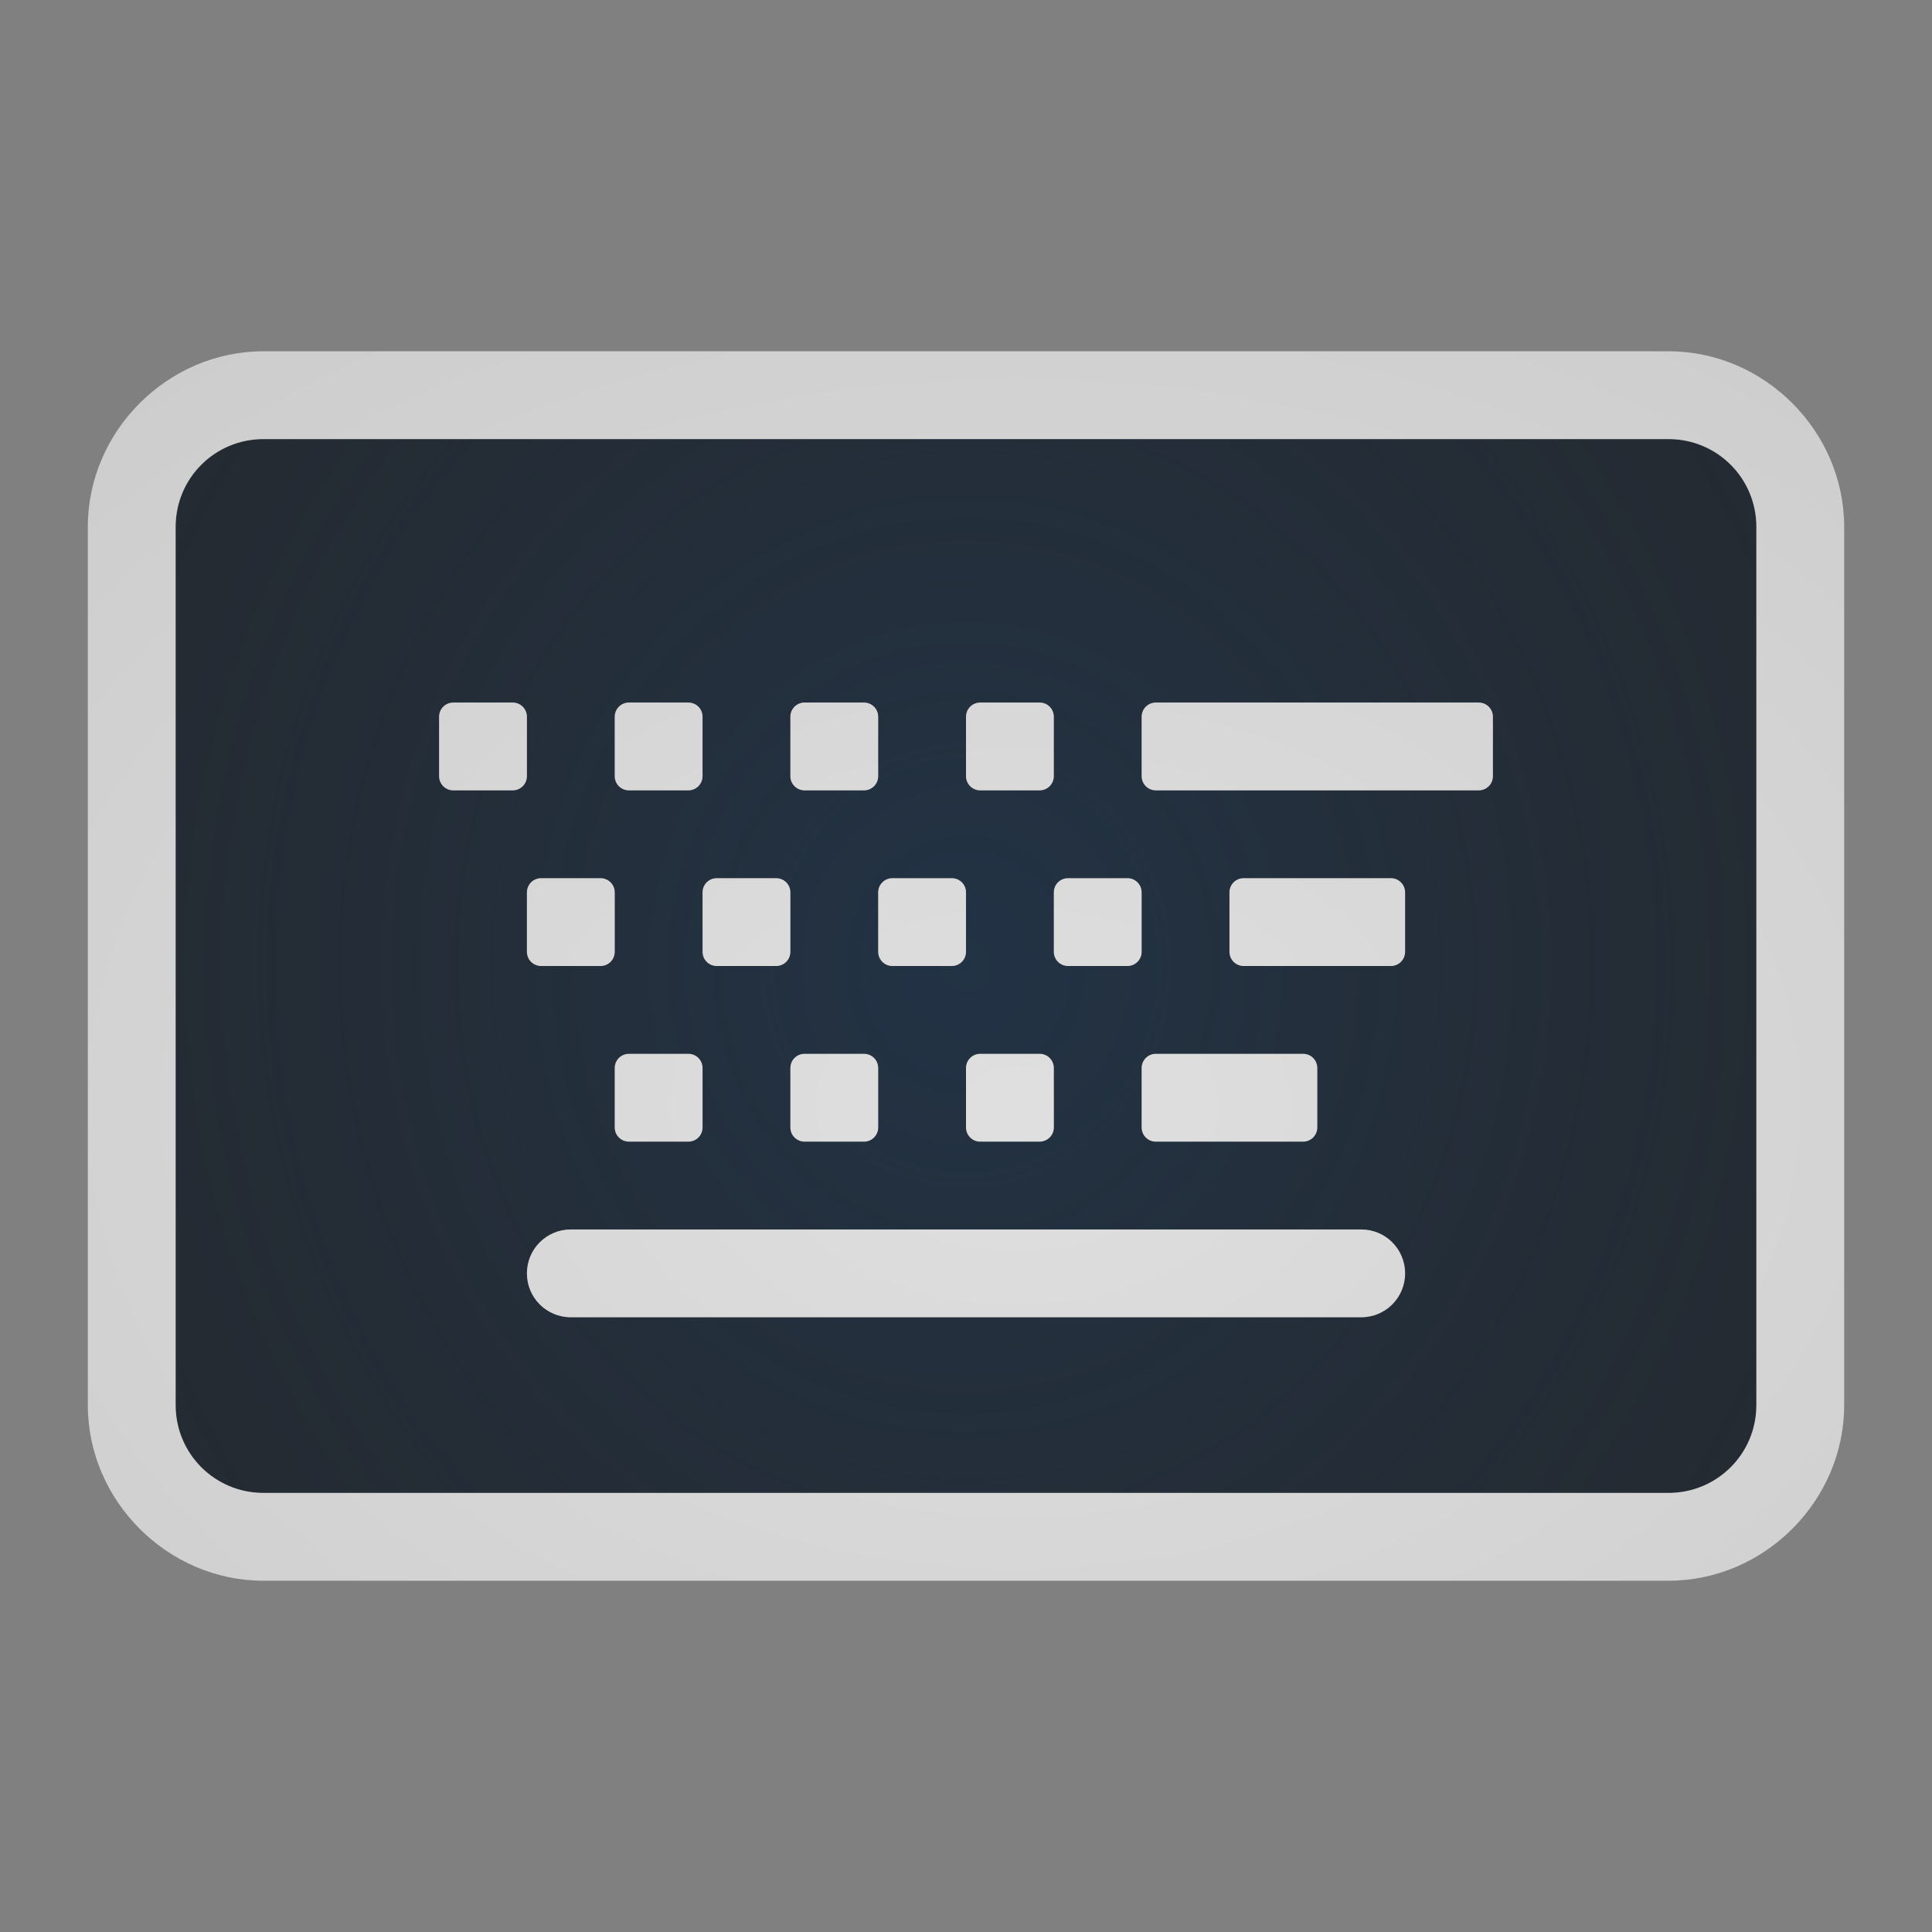 <?xml version="1.0" encoding="UTF-8"?>
<!-- Created with Inkscape (http://www.inkscape.org/) -->
<svg width="22" height="22" version="1.1" xmlns="http://www.w3.org/2000/svg" xmlns:cc="http://creativecommons.org/ns#" xmlns:dc="http://purl.org/dc/elements/1.1/" xmlns:rdf="http://www.w3.org/1999/02/22-rdf-syntax-ns#">
	<rect width="100%" height="100%" fill="#808080" stroke="none"/>
	<defs>
		<radialGradient id="b" cx="9.025" cy="12.579" r="6" gradientTransform="matrix(2.938,0,0,3.184,-15.517,-29.057)" gradientUnits="userSpaceOnUse">
			<stop stop-color="#213851" stop-opacity=".906" offset="0"/>
			<stop stop-color="#27303a" stop-opacity="0" offset="1"/>
		</radialGradient>
		<radialGradient id="a" cx="7802.1" cy="-3926.2" r="6.5" gradientTransform="matrix(7.2464e-6,1.7,-2.348,0,-9207.3,-13251)" gradientUnits="userSpaceOnUse">
			<stop stop-color="#ffffff" stop-opacity=".749" offset="0"/>
			<stop stop-color="#ffffff" stop-opacity=".605" offset="1"/>
		</radialGradient>
	</defs>
	<path d="m3 5c-0.554 0-1 0.446-1 1v10c0 0.554 0.446 1 1 1h16c0.554 0 1-0.446 1-1v-10c0-0.554-0.446-1-1-1zm2.162 3h0.676c0.09 0 0.162 0.072 0.162 0.162v0.676c0 0.09-0.072 0.162-0.162 0.162h-0.676c-0.09 0-0.162-0.072-0.162-0.162v-0.676c0-0.09 0.072-0.162 0.162-0.162zm2 0h0.676c0.09 0 0.162 0.072 0.162 0.162v0.676c0 0.09-0.072 0.162-0.162 0.162h-0.676c-0.09 0-0.162-0.072-0.162-0.162v-0.676c0-0.09 0.072-0.162 0.162-0.162zm2 0h0.676c0.09 0 0.162 0.072 0.162 0.162v0.676c0 0.09-0.072 0.162-0.162 0.162h-0.676c-0.09 0-0.162-0.072-0.162-0.162v-0.676c0-0.09 0.072-0.162 0.162-0.162zm2 0h0.676c0.09 0 0.162 0.072 0.162 0.162v0.676c0 0.09-0.072 0.162-0.162 0.162h-0.676c-0.09 0-0.162-0.072-0.162-0.162v-0.676c0-0.09 0.072-0.162 0.162-0.162zm2 0h3.676c0.09 0 0.162 0.072 0.162 0.162v0.676c0 0.09-0.072 0.162-0.162 0.162h-3.676c-0.09 0-0.162-0.072-0.162-0.162v-0.676c0-0.09 0.072-0.162 0.162-0.162zm-7 2h0.676c0.09 0 0.162 0.072 0.162 0.162v0.676c0 0.09-0.072 0.162-0.162 0.162h-0.676c-0.09 0-0.162-0.072-0.162-0.162v-0.676c0-0.09 0.072-0.162 0.162-0.162zm2 0h0.676c0.09 0 0.162 0.072 0.162 0.162v0.676c0 0.09-0.072 0.162-0.162 0.162h-0.676c-0.09 0-0.162-0.072-0.162-0.162v-0.676c0-0.09 0.072-0.162 0.162-0.162zm2 0h0.676c0.09 0 0.162 0.072 0.162 0.162v0.676c0 0.09-0.072 0.162-0.162 0.162h-0.676c-0.09 0-0.162-0.072-0.162-0.162v-0.676c0-0.09 0.072-0.162 0.162-0.162zm2 0h0.676c0.09 0 0.162 0.072 0.162 0.162v0.676c0 0.09-0.072 0.162-0.162 0.162h-0.676c-0.09 0-0.162-0.072-0.162-0.162v-0.676c0-0.09 0.072-0.162 0.162-0.162zm2 0h1.676c0.09 0 0.162 0.072 0.162 0.162v0.676c0 0.09-0.072 0.162-0.162 0.162h-1.676c-0.09 0-0.162-0.072-0.162-0.162v-0.676c0-0.09 0.072-0.162 0.162-0.162zm-7 2h0.676c0.09 0 0.162 0.072 0.162 0.162v0.676c0 0.09-0.072 0.162-0.162 0.162h-0.676c-0.09 0-0.162-0.072-0.162-0.162v-0.676c0-0.09 0.072-0.162 0.162-0.162zm2 0h0.676c0.09 0 0.162 0.072 0.162 0.162v0.676c0 0.09-0.072 0.162-0.162 0.162h-0.676c-0.09 0-0.162-0.072-0.162-0.162v-0.676c0-0.09 0.072-0.162 0.162-0.162zm2 0h0.676c0.09 0 0.162 0.072 0.162 0.162v0.676c0 0.09-0.072 0.162-0.162 0.162h-0.676c-0.09 0-0.162-0.072-0.162-0.162v-0.676c0-0.09 0.072-0.162 0.162-0.162zm2 0h1.676c0.09 0 0.162 0.072 0.162 0.162v0.676c0 0.09-0.072 0.162-0.162 0.162h-1.676c-0.09 0-0.162-0.072-0.162-0.162v-0.676c0-0.09 0.072-0.162 0.162-0.162zm-6.662 2h9c0.277 0 0.5 0.223 0.5 0.5s-0.223 0.5-0.5 0.5h-9c-0.277 0-0.5-0.223-0.5-0.5s0.223-0.5 0.5-0.5z" fill="#090d11" fill-opacity=".766" style="paint-order:normal"/>
	<path d="m3 5c-0.554 0-1 0.446-1 1v10c0 0.554 0.446 1 1 1h16c0.554 0 1-0.446 1-1v-10c0-0.554-0.446-1-1-1zm2.162 3h0.676c0.09 0 0.162 0.072 0.162 0.162v0.676c0 0.09-0.072 0.162-0.162 0.162h-0.676c-0.09 0-0.162-0.072-0.162-0.162v-0.676c0-0.09 0.072-0.162 0.162-0.162zm2 0h0.676c0.09 0 0.162 0.072 0.162 0.162v0.676c0 0.09-0.072 0.162-0.162 0.162h-0.676c-0.09 0-0.162-0.072-0.162-0.162v-0.676c0-0.09 0.072-0.162 0.162-0.162zm2 0h0.676c0.09 0 0.162 0.072 0.162 0.162v0.676c0 0.09-0.072 0.162-0.162 0.162h-0.676c-0.09 0-0.162-0.072-0.162-0.162v-0.676c0-0.09 0.072-0.162 0.162-0.162zm2 0h0.676c0.09 0 0.162 0.072 0.162 0.162v0.676c0 0.09-0.072 0.162-0.162 0.162h-0.676c-0.09 0-0.162-0.072-0.162-0.162v-0.676c0-0.09 0.072-0.162 0.162-0.162zm2 0h3.676c0.09 0 0.162 0.072 0.162 0.162v0.676c0 0.09-0.072 0.162-0.162 0.162h-3.676c-0.09 0-0.162-0.072-0.162-0.162v-0.676c0-0.09 0.072-0.162 0.162-0.162zm-7 2h0.676c0.09 0 0.162 0.072 0.162 0.162v0.676c0 0.09-0.072 0.162-0.162 0.162h-0.676c-0.09 0-0.162-0.072-0.162-0.162v-0.676c0-0.09 0.072-0.162 0.162-0.162zm2 0h0.676c0.09 0 0.162 0.072 0.162 0.162v0.676c0 0.09-0.072 0.162-0.162 0.162h-0.676c-0.09 0-0.162-0.072-0.162-0.162v-0.676c0-0.09 0.072-0.162 0.162-0.162zm2 0h0.676c0.09 0 0.162 0.072 0.162 0.162v0.676c0 0.09-0.072 0.162-0.162 0.162h-0.676c-0.09 0-0.162-0.072-0.162-0.162v-0.676c0-0.09 0.072-0.162 0.162-0.162zm2 0h0.676c0.09 0 0.162 0.072 0.162 0.162v0.676c0 0.09-0.072 0.162-0.162 0.162h-0.676c-0.09 0-0.162-0.072-0.162-0.162v-0.676c0-0.09 0.072-0.162 0.162-0.162zm2 0h1.676c0.09 0 0.162 0.072 0.162 0.162v0.676c0 0.09-0.072 0.162-0.162 0.162h-1.676c-0.09 0-0.162-0.072-0.162-0.162v-0.676c0-0.09 0.072-0.162 0.162-0.162zm-7 2h0.676c0.09 0 0.162 0.072 0.162 0.162v0.676c0 0.09-0.072 0.162-0.162 0.162h-0.676c-0.09 0-0.162-0.072-0.162-0.162v-0.676c0-0.09 0.072-0.162 0.162-0.162zm2 0h0.676c0.09 0 0.162 0.072 0.162 0.162v0.676c0 0.09-0.072 0.162-0.162 0.162h-0.676c-0.09 0-0.162-0.072-0.162-0.162v-0.676c0-0.09 0.072-0.162 0.162-0.162zm2 0h0.676c0.09 0 0.162 0.072 0.162 0.162v0.676c0 0.09-0.072 0.162-0.162 0.162h-0.676c-0.09 0-0.162-0.072-0.162-0.162v-0.676c0-0.09 0.072-0.162 0.162-0.162zm2 0h1.676c0.09 0 0.162 0.072 0.162 0.162v0.676c0 0.09-0.072 0.162-0.162 0.162h-1.676c-0.09 0-0.162-0.072-0.162-0.162v-0.676c0-0.09 0.072-0.162 0.162-0.162zm-6.662 2h9c0.277 0 0.5 0.223 0.5 0.5s-0.223 0.5-0.5 0.5h-9c-0.277 0-0.5-0.223-0.5-0.5s0.223-0.5 0.5-0.5z" fill="url(#b)" fill-opacity=".753" style="paint-order:normal"/>
	<path d="m3 4c-1.091 0-2 0.909-2 2v10c0 1.091 0.909 2 2 2h16c1.091 0 2-0.909 2-2v-10c0-1.091-0.909-2-2-2zm0 1h16c0.554 0 1 0.446 1 1v10c0 0.554-0.446 1-1 1h-16c-0.554 0-1-0.446-1-1v-10c0-0.554 0.446-1 1-1zm2.162 3c-0.09 0-0.162 0.072-0.162 0.162v0.676c0 0.09 0.072 0.162 0.162 0.162h0.676c0.09 0 0.162-0.072 0.162-0.162v-0.676c0-0.09-0.072-0.162-0.162-0.162zm2 0c-0.09 0-0.162 0.072-0.162 0.162v0.676c0 0.09 0.072 0.162 0.162 0.162h0.676c0.09 0 0.162-0.072 0.162-0.162v-0.676c0-0.09-0.072-0.162-0.162-0.162zm2 0c-0.09 0-0.162 0.072-0.162 0.162v0.676c0 0.09 0.072 0.162 0.162 0.162h0.676c0.09 0 0.162-0.072 0.162-0.162v-0.676c0-0.09-0.072-0.162-0.162-0.162zm2 0c-0.09 0-0.162 0.072-0.162 0.162v0.676c0 0.09 0.072 0.162 0.162 0.162h0.676c0.09 0 0.162-0.072 0.162-0.162v-0.676c0-0.09-0.072-0.162-0.162-0.162zm2 0c-0.09 0-0.162 0.072-0.162 0.162v0.676c0 0.09 0.072 0.162 0.162 0.162h3.676c0.09 0 0.162-0.072 0.162-0.162v-0.676c0-0.09-0.072-0.162-0.162-0.162zm-7 2c-0.09 0-0.162 0.072-0.162 0.162v0.676c0 0.09 0.072 0.162 0.162 0.162h0.676c0.09 0 0.162-0.072 0.162-0.162v-0.676c0-0.09-0.072-0.162-0.162-0.162zm2 0c-0.09 0-0.162 0.072-0.162 0.162v0.676c0 0.09 0.072 0.162 0.162 0.162h0.676c0.09 0 0.162-0.072 0.162-0.162v-0.676c0-0.09-0.072-0.162-0.162-0.162zm2 0c-0.09 0-0.162 0.072-0.162 0.162v0.676c0 0.09 0.072 0.162 0.162 0.162h0.676c0.09 0 0.162-0.072 0.162-0.162v-0.676c0-0.09-0.072-0.162-0.162-0.162zm2 0c-0.09 0-0.162 0.072-0.162 0.162v0.676c0 0.09 0.072 0.162 0.162 0.162h0.676c0.09 0 0.162-0.072 0.162-0.162v-0.676c0-0.09-0.072-0.162-0.162-0.162zm2 0c-0.09 0-0.162 0.072-0.162 0.162v0.676c0 0.09 0.072 0.162 0.162 0.162h1.676c0.09 0 0.162-0.072 0.162-0.162v-0.676c0-0.09-0.072-0.162-0.162-0.162zm-7 2c-0.09 0-0.162 0.072-0.162 0.162v0.676c0 0.09 0.072 0.162 0.162 0.162h0.676c0.09 0 0.162-0.072 0.162-0.162v-0.676c0-0.09-0.072-0.162-0.162-0.162zm2 0c-0.09 0-0.162 0.072-0.162 0.162v0.676c0 0.09 0.072 0.162 0.162 0.162h0.676c0.09 0 0.162-0.072 0.162-0.162v-0.676c0-0.09-0.072-0.162-0.162-0.162zm2 0c-0.09 0-0.162 0.072-0.162 0.162v0.676c0 0.09 0.072 0.162 0.162 0.162h0.676c0.09 0 0.162-0.072 0.162-0.162v-0.676c0-0.09-0.072-0.162-0.162-0.162zm2 0c-0.09 0-0.162 0.072-0.162 0.162v0.676c0 0.09 0.072 0.162 0.162 0.162h1.676c0.09 0 0.162-0.072 0.162-0.162v-0.676c0-0.09-0.072-0.162-0.162-0.162zm-6.662 2c-0.277 0-0.5 0.223-0.5 0.5s0.223 0.5 0.5 0.5h9c0.277 0 0.5-0.223 0.5-0.5s-0.223-0.5-0.5-0.5z" color="#000000" color-rendering="auto" dominant-baseline="auto" fill="url(#a)" image-rendering="auto" shape-rendering="auto" solid-color="#000000" style="font-feature-settings:normal;font-variant-alternates:normal;font-variant-caps:normal;font-variant-ligatures:normal;font-variant-numeric:normal;font-variant-position:normal;isolation:auto;mix-blend-mode:normal;paint-order:normal;shape-padding:0;text-decoration-color:#000000;text-decoration-line:none;text-decoration-style:solid;text-indent:0;text-orientation:mixed;text-transform:none;white-space:normal"/>
</svg>
